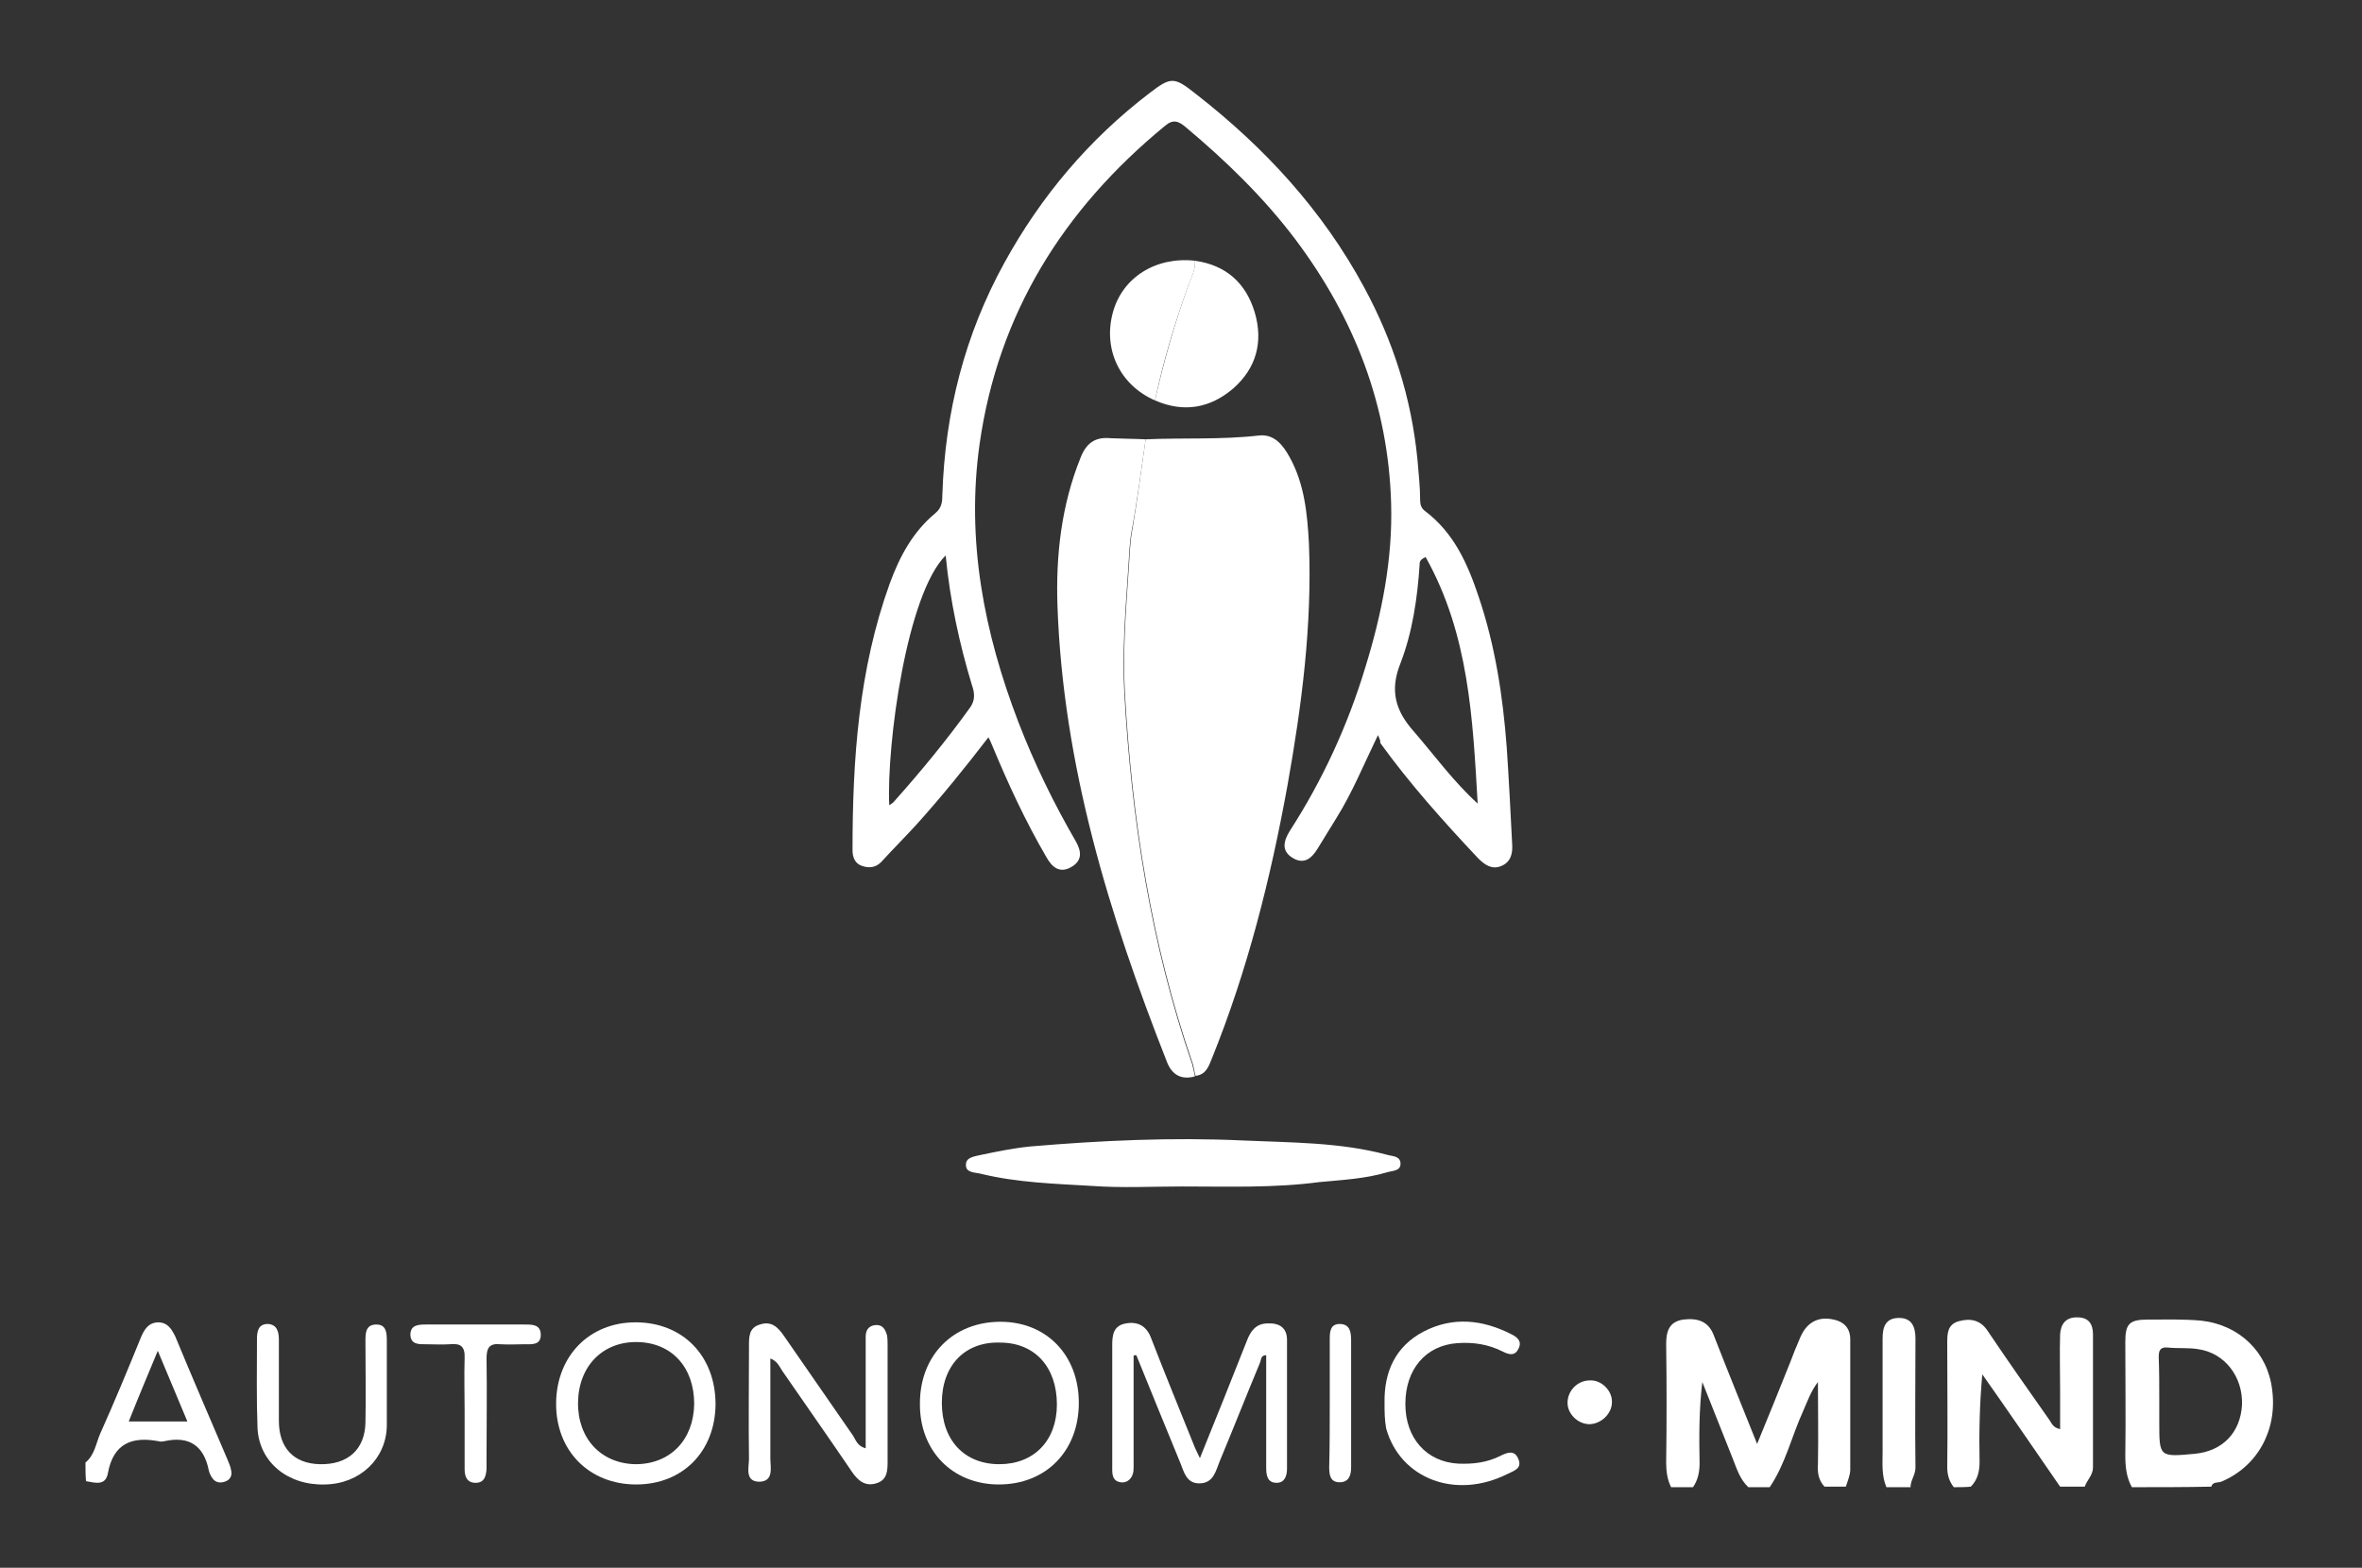<?xml version="1.0" encoding="utf-8"?>
<!-- Generator: Adobe Illustrator 24.0.0, SVG Export Plug-In . SVG Version: 6.00 Build 0)  -->
<svg version="1.1" id="Capa_1" xmlns="http://www.w3.org/2000/svg" xmlns:xlink="http://www.w3.org/1999/xlink" x="0px" y="0px"
	 viewBox="0 0 431.1 286.2" style="enable-background:new 0 0 431.1 286.2;" xml:space="preserve">
<rect x="0" y="0" width="431.1" height="286.2" fill="#333333" stroke="none"/>
<style type="text/css">
	.st0{fill:#FFFFFF;}
</style>
<path class="st0" d="M305,271.5c-0.7-1.4-0.9-2.9-0.9-4.5c0.1-7.2,0.1-14.4,0-21.6c0-2.3,0.5-4.1,3.1-4.5c2.5-0.3,4.6,0.2,5.6,2.9
	c2.5,6.4,5.1,12.8,7.9,19.8c2.2-5.3,4.1-10.1,6-14.8c0.6-1.6,1.2-3.1,1.9-4.7c1.3-3,3.7-4,6.8-3c1.6,0.6,2.3,1.8,2.3,3.4
	c0,7.9,0,15.9,0,23.8c0,1-0.5,2.1-0.8,3.1c-1.3,0-2.6,0-3.9,0c-1.1-1.2-1.3-2.5-1.2-4.1c0.1-5,0-10,0-15c-1.3,1.7-1.9,3.5-2.7,5.3
	c-2.1,4.6-3.2,9.6-6.1,13.9c-1.3,0-2.6,0-3.9,0c-1.5-1.4-2.1-3.3-2.8-5.1c-1.9-4.7-3.7-9.4-5.6-14.1c-0.6,5-0.6,9.9-0.5,14.8
	c0,1.6-0.3,3.1-1.2,4.4C307.6,271.5,306.3,271.5,305,271.5z"/>
<path class="st0" d="M356.6,271.5c-0.8-1-1.2-2.2-1.2-3.6c0.1-7.5,0-15.1,0-22.6c0-1.8,0-3.5,2.1-4.1c2.2-0.6,4-0.2,5.3,1.8
	c3.7,5.5,7.5,10.9,11.3,16.3c0.4,0.6,0.6,1.3,1.9,1.6c0-2.5,0-4.8,0-7.2c0-3.4-0.1-6.7,0-10.1c0.1-1.9,1.1-3.2,3.2-3.1
	c2,0,2.8,1.2,2.8,3.1c0,8.1,0,16.2,0,24.3c0,1.4-1.1,2.3-1.5,3.5c-1.5,0-3,0-4.5,0c-4.7-6.8-9.4-13.7-14.2-20.5
	c-0.5,5.4-0.6,10.7-0.5,16c0,1.8-0.4,3.3-1.6,4.5C358.8,271.5,357.7,271.5,356.6,271.5z"/>
<path class="st0" d="M389.1,271.5c-1-1.8-1.2-3.7-1.2-5.8c0.1-6.9,0-13.8,0-20.7c0-3.3,0.7-4.1,4.1-4.1c3.3,0,6.5-0.1,9.8,0.2
	c7,0.8,12.1,5.8,12.9,12.6c1,7.5-2.8,14.1-9.3,16.8c-0.6,0.2-1.6,0-1.8,0.9C398.8,271.5,394,271.5,389.1,271.5z M394.1,255.8
	c0,1.3,0,2.6,0,3.9c0,6.3,0,6.3,6.5,5.7c5.1-0.5,8.3-3.9,8.6-8.9c0.2-5.1-3.1-9.5-8-10.2c-1.8-0.3-3.7-0.1-5.6-0.3
	c-1.3-0.1-1.6,0.5-1.6,1.7C394.1,250.4,394.1,253.1,394.1,255.8z"/>
<path class="st0" d="M15.6,267c1.7-1.4,1.9-3.5,2.7-5.3c2.6-5.8,5-11.6,7.4-17.5c0.6-1.4,1.3-2.7,3.1-2.8c1.8,0,2.5,1.2,3.2,2.6
	c3.1,7.5,6.3,14.9,9.5,22.4c0.3,0.7,0.6,1.4,0.7,2.1c0.2,0.9-0.2,1.7-1.2,2c-0.9,0.3-1.7,0.1-2.2-0.6c-0.3-0.4-0.6-1-0.7-1.5
	c-0.9-4.5-3.6-6.3-8.1-5.3c-0.4,0.1-0.8,0.1-1.1,0c-4.8-0.9-8.2,0.4-9.2,5.8c-0.4,2.4-2.3,1.8-4,1.5C15.6,269.3,15.6,268.2,15.6,267
	z M34.2,259.5c-1.8-4.3-3.5-8.4-5.4-12.9c-1.9,4.6-3.6,8.6-5.3,12.9C27.2,259.5,30.6,259.5,34.2,259.5z"/>
<path class="st0" d="M344.3,271.5c-0.9-2.1-0.7-4.3-0.7-6.4c0-6.9,0-13.8,0-20.7c0-2.1,0.5-3.8,3-3.8c2.4,0,3,1.7,3,3.8
	c0,7.8-0.1,15.6,0,23.5c0,1.4-0.9,2.3-0.9,3.6C347.3,271.5,345.8,271.5,344.3,271.5z"/>
<path class="st0" d="M251.5,134.2c-2.7,5.6-4.7,10.5-7.5,15c-1.2,1.9-2.3,3.8-3.5,5.7c-1.1,1.8-2.5,3-4.6,1.7
	c-2.1-1.3-1.6-3.1-0.5-4.9c6-9.3,10.6-19.3,13.8-29.9c3-9.7,5-19.7,4.7-29.9c-0.5-17.9-6.7-33.8-17.4-48.1
	c-5.8-7.7-12.7-14.4-20.1-20.6c-1.3-1.1-2.3-1.5-3.8-0.2c-18.5,15.2-30.4,34.2-33.8,58c-2.5,17.6,0.8,34.5,7.1,50.9
	c2.9,7.5,6.4,14.7,10.4,21.6c1.1,1.9,1.3,3.6-0.8,4.8c-2.1,1.2-3.5,0-4.5-1.8c-3.8-6.5-7-13.4-9.9-20.4c-0.2-0.4-0.3-0.8-0.7-1.5
	c-4.3,5.6-8.6,10.9-13.1,15.9c-2.1,2.3-4.4,4.6-6.5,6.9c-1,1-2.2,1.1-3.4,0.7c-1.3-0.4-1.8-1.5-1.8-2.9c0-16.5,1.1-32.9,6.8-48.7
	c1.8-4.9,4.2-9.4,8.3-12.8c1.2-1,1.3-2.1,1.3-3.5c0.5-15,4.1-29.1,11.3-42.2c6.7-12.2,15.5-22.6,26.5-31c3.9-3,4.5-3,8.4,0.1
	c12.6,9.8,23.2,21.3,30.8,35.4c5.3,9.8,8.6,20.2,9.7,31.3c0.2,2.5,0.5,5,0.5,7.5c0,0.8,0.2,1.5,0.9,2c5.3,4,7.8,9.7,9.8,15.7
	c3,8.9,4.4,18.1,5.1,27.4c0.4,5.9,0.7,11.9,1,17.8c0.1,1.7-0.3,3.2-2,3.9c-1.7,0.7-3-0.2-4.2-1.4c-6.3-6.7-12.5-13.6-17.9-21.1
	C252,135.4,251.9,135.1,251.5,134.2z M172.6,101.4c-7.1,7-10.8,34.5-10.3,45.6c0.4-0.3,0.7-0.4,0.9-0.7c4.9-5.5,9.6-11.2,13.9-17.2
	c0.9-1.3,0.8-2.6,0.3-4C175.1,117.5,173.4,109.7,172.6,101.4z M260.2,101.7c-1.1,0.5-1.1,0.9-1.1,1.4c-0.4,6.1-1.3,12.3-3.5,18
	c-2,5-0.9,8.7,2.5,12.5c3.8,4.4,7.2,9.1,11.6,13.1C268.8,131.2,268.1,115.8,260.2,101.7z"/>
<path class="st0" d="M209.1,80.2c6.9-0.3,13.8,0.1,20.7-0.7c2.8-0.3,4.4,1.8,5.6,4c2.7,4.9,3.2,10.3,3.5,15.7
	c0.6,14.9-1.3,29.5-3.9,44.1c-3.1,17.1-7.3,33.8-13.8,49.9c-0.6,1.5-1.1,3-3,3.2c-0.2-0.7-0.3-1.5-0.5-2.2
	c-7.6-22-11.1-44.7-12.4-67.9c-0.4-7.4,0.2-14.9,0.7-22.3c0.2-2.4,0.2-5,0.7-7.5C207.6,91.2,208.3,85.7,209.1,80.2z"/>
<path class="st0" d="M209.1,80.2c-0.8,5.5-1.5,11-2.5,16.4c-0.5,2.5-0.5,5-0.7,7.5c-0.5,7.4-1.1,14.9-0.7,22.3
	c1.3,23.1,4.8,45.9,12.4,67.9c0.2,0.7,0.3,1.4,0.5,2.2c-2.5,0.7-4.2-0.3-5.1-2.6c-10.6-26.9-19-54.3-20-83.4
	c-0.3-9.1,0.7-18.2,4.2-26.9c1-2.6,2.6-3.9,5.5-3.6C204.8,80.1,207,80.1,209.1,80.2z"/>
<path class="st0" d="M215.8,216.6c-5.5,0-11,0.3-16.5-0.1c-6.8-0.4-13.6-0.6-20.2-2.2c-1-0.3-2.9-0.1-2.8-1.7c0-1.4,1.7-1.5,2.9-1.8
	c2.9-0.6,5.8-1.2,8.8-1.5c12.9-1.1,25.9-1.7,38.8-1.1c8.8,0.4,17.7,0.3,26.3,2.6c1,0.3,2.3,0.2,2.5,1.4c0.2,1.6-1.4,1.5-2.4,1.8
	c-4,1.2-8.2,1.4-12.4,1.8C232.5,216.9,224.1,216.6,215.8,216.6z"/>
<path class="st0" d="M206.9,247.5c0,6.5,0,13.1,0,19.6c0,0.9,0.1,1.9-0.5,2.7c-0.5,0.7-1.2,0.9-1.9,0.8c-1.3-0.2-1.5-1.2-1.5-2.3
	c0-2.9,0-5.8,0-8.7c0-4.7,0-9.3,0-14c0-1.9,0.2-3.6,2.5-4c2.2-0.4,3.8,0.5,4.6,2.7c2.6,6.7,5.3,13.3,8,20c0.2,0.5,0.5,1,0.9,1.9
	c3-7.4,5.8-14.4,8.6-21.5c0.7-1.8,1.7-3.1,3.8-3.1c2.1-0.1,3.5,0.8,3.5,3c0,7.8,0,15.7,0,23.5c0,1.3-0.4,2.6-1.9,2.6
	c-1.7,0-1.9-1.4-1.9-2.8c0-6.8,0-13.6,0-20.5c-1,0-0.9,0.8-1.1,1.3c-2.5,6-4.9,12.1-7.4,18.1c-0.7,1.7-1.1,4-3.7,4
	c-2.4,0-2.8-2.1-3.5-3.8c-2.7-6.5-5.3-13-8-19.6C207.2,247.4,207,247.4,206.9,247.5z"/>
<path class="st0" d="M140.6,248c0,6.2,0,12.2,0,18.2c0,1.7,0.7,4.3-2.1,4.3c-2.6-0.1-1.8-2.6-1.8-4.2c-0.1-6.8,0-13.6,0-20.4
	c0-1.7-0.1-3.5,2-4.1c2.1-0.7,3.3,0.5,4.4,2.1c4.2,6.1,8.4,12.1,12.6,18.2c0.5,0.8,0.8,1.9,2.3,2.3c0-4.1,0-8.1,0-12
	c0-2.8,0-5.6,0-8.4c0-1.1,0.5-2,1.8-2.1c1.3-0.1,1.8,0.8,2.1,1.9c0.1,0.6,0.1,1.3,0.1,1.9c0,7,0,14,0,21c0,1.7,0,3.5-2.1,4.1
	c-2,0.6-3.3-0.5-4.4-2.1c-4.2-6.2-8.5-12.3-12.7-18.4C142.2,249.4,141.9,248.5,140.6,248z"/>
<path class="st0" d="M218.1,47.6c5.7,0.8,9.3,4.1,10.9,9.4c1.6,5.4,0.3,10.2-3.9,13.9c-4.2,3.6-9,4.5-14.3,2.2
	c1.6-7.1,3.6-14.1,6.1-21C217.4,50.7,218.2,49.3,218.1,47.6z"/>
<path class="st0" d="M196.9,256.1c0,8.8-6,14.9-14.6,14.9c-8.5,0-14.5-6.2-14.4-14.8c0-8.8,6.1-14.9,14.7-14.9
	C191,241.3,196.9,247.4,196.9,256.1z M171.9,256.1c0,6.8,4.1,11.2,10.5,11.2c6.3,0,10.5-4.3,10.5-10.9c0-6.8-4-11.3-10.4-11.3
	C176.1,244.9,171.9,249.3,171.9,256.1z"/>
<path class="st0" d="M116.1,271c-8.6,0-14.7-6.2-14.6-14.9c0.1-8.6,6.1-14.7,14.5-14.7c8.6,0,14.6,6.1,14.6,15
	C130.5,265,124.6,271,116.1,271z M126.7,256.3c0-6.7-4.1-11.2-10.4-11.3c-6.3-0.1-10.7,4.4-10.8,11c-0.1,6.6,4.2,11.2,10.5,11.3
	C122.3,267.3,126.6,262.9,126.7,256.3z"/>
<path class="st0" d="M70.6,252.7c0,2.5,0,5,0,7.6c-0.1,6-4.9,10.6-11.3,10.7c-6.8,0.2-12-4.1-12.3-10.3c-0.2-5.4-0.1-10.8-0.1-16.2
	c0-1.4,0.2-2.8,2-2.8c1.7,0.1,2,1.5,2,2.9c0,4.9,0,9.9,0,14.8c0,4.9,2.7,7.8,7.5,7.9c5.1,0.1,8.2-2.7,8.3-7.6c0.1-4.9,0-9.9,0-14.8
	c0-1.5,0-3.1,2-3.1c1.9,0,1.9,1.7,1.9,3.1C70.6,247.4,70.6,250.1,70.6,252.7z"/>
<path class="st0" d="M252.7,256.1c-0.1-5.7,2-10.3,7.1-13c5.4-2.8,10.8-2.2,16.1,0.5c1,0.5,2,1.3,1.2,2.7c-0.7,1.4-1.9,0.9-2.9,0.4
	c-2.6-1.3-5.3-1.7-8.2-1.5c-5.8,0.4-9.5,4.8-9.5,11.1c0,6.3,3.9,10.6,9.7,10.9c2.7,0.1,5.2-0.2,7.6-1.4c1.2-0.6,2.6-1.2,3.3,0.5
	c0.8,1.8-0.8,2.2-2,2.8c-9.4,4.7-19.5,0.9-22.1-8.3C252.7,259.2,252.7,257.6,252.7,256.1z"/>
<path class="st0" d="M218.1,47.6c0.1,1.6-0.6,3-1.2,4.5c-2.5,6.9-4.6,13.9-6.1,21c-6.4-2.8-9.5-9.3-7.7-16
	C204.8,50.7,210.9,46.8,218.1,47.6z"/>
<path class="st0" d="M84.8,257.5c0-3.2-0.1-6.4,0-9.5c0.1-2.2-0.7-2.8-2.7-2.6c-1.5,0.1-3,0-4.5,0c-1.3,0-2.6,0-2.7-1.7
	c0-1.8,1.4-1.9,2.8-1.9c2.1,0,4.3,0,6.4,0c3.8,0,7.7,0,11.5,0c1.4,0,3.1-0.1,3.1,1.9c0,1.9-1.7,1.7-2.9,1.7c-1.5,0-3,0.1-4.5,0
	c-2-0.2-2.5,0.7-2.5,2.6c0.1,6.1,0,12.1,0,18.2c0,0.7,0,1.3,0,2c-0.1,1.3-0.4,2.5-2,2.5c-1.6,0-2-1.2-2-2.5
	C84.8,264.5,84.8,261,84.8,257.5C84.8,257.5,84.8,257.5,84.8,257.5z"/>
<path class="st0" d="M242.7,256c0-3.8,0-7.6,0-11.4c0-1.3,0-2.9,1.8-2.9c1.9,0,2.1,1.5,2.1,3c0,7.7,0,15.4,0,23.2
	c0,1.4-0.4,2.7-2.1,2.7c-1.8,0-1.9-1.5-1.9-2.8C242.7,263.9,242.7,260,242.7,256z"/>
<path class="st0" d="M294.2,256c0,2.1-2,4-4.2,4c-2.1-0.1-3.9-1.9-3.9-3.9c0-2.2,1.8-4.1,4.1-4.1C292.3,251.9,294.3,253.9,294.2,256
	z"/>
</svg>
